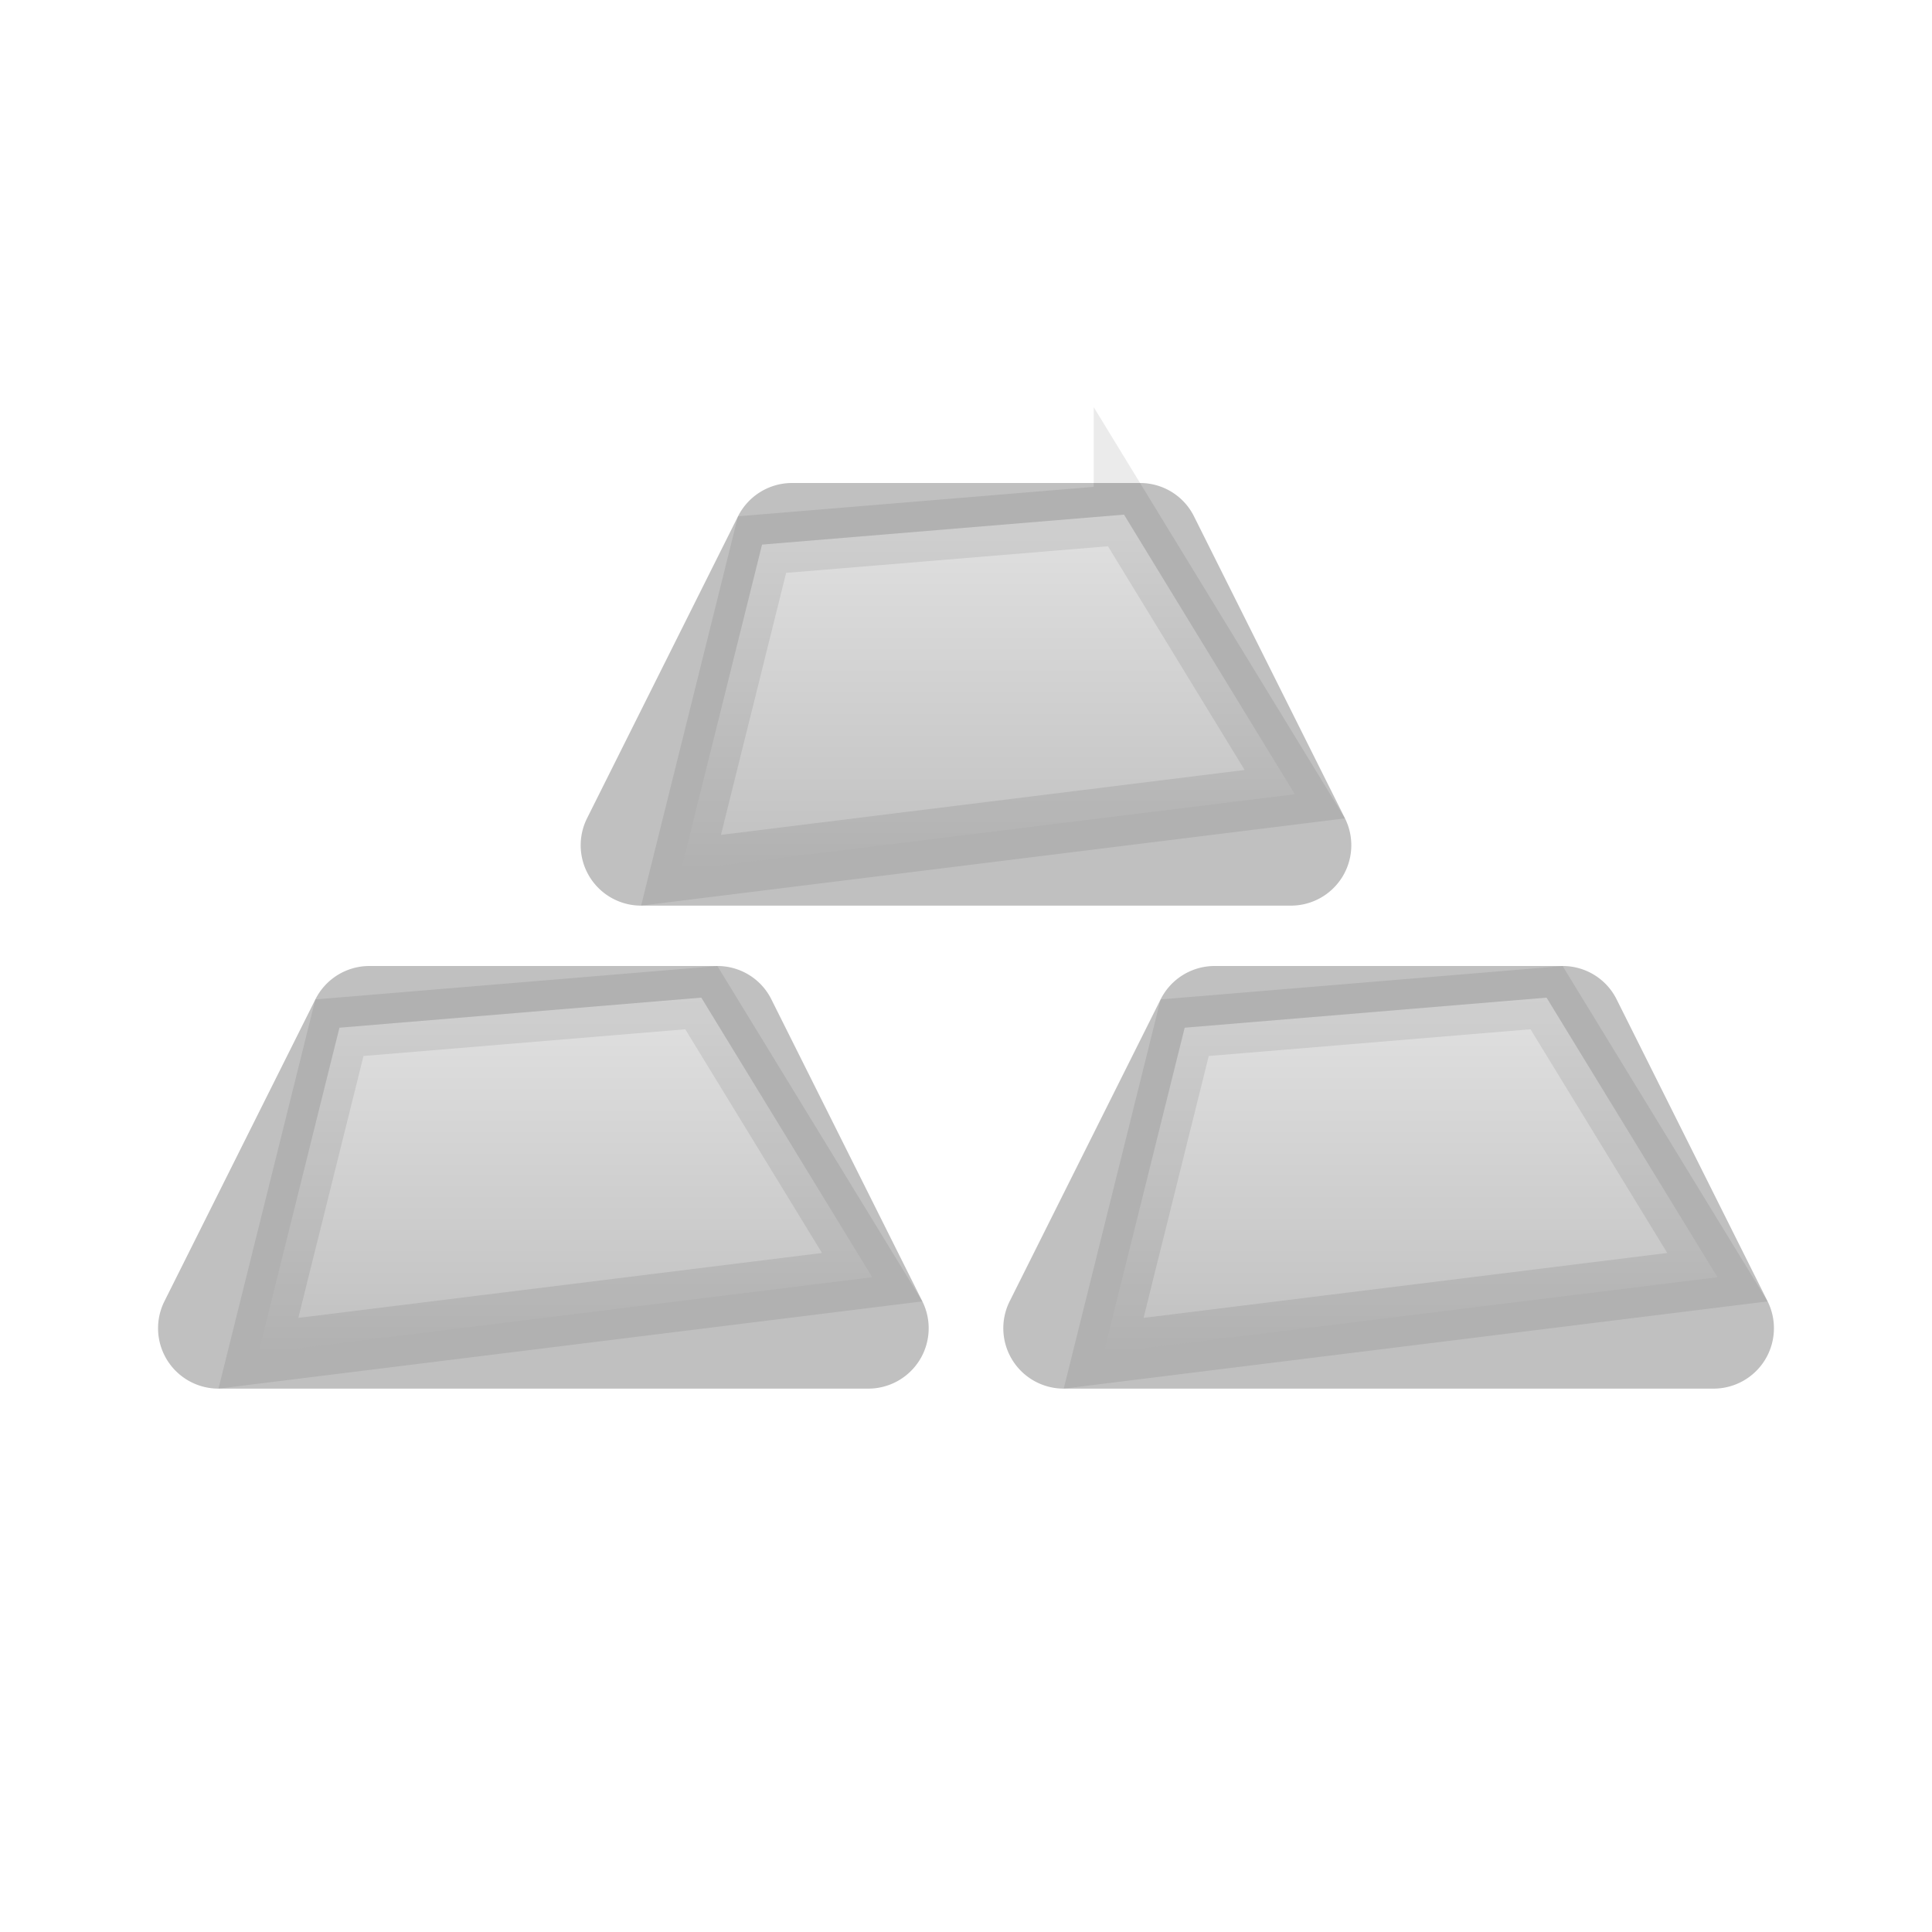 <svg xmlns="http://www.w3.org/2000/svg" xmlns:xlink="http://www.w3.org/1999/xlink" width="16" height="16"><defs><path id="a" d="M5.559 0h2.882c.19 0 .363.107.447.276l1.25 2.5a.5.5 0 01-.447.724H4.309a.5.5 0 01-.447-.724l1.25-2.5A.5.5 0 015.559 0z"/><path id="c" d="M2.059 4h2.882c.19 0 .363.107.447.276l1.25 2.5a.5.5 0 01-.447.724H.809a.5.5 0 01-.447-.724l1.25-2.5A.5.5 0 012.059 4z"/><path id="d" d="M9.059 4h2.882c.19 0 .363.107.447.276l1.25 2.5a.5.5 0 01-.447.724H7.809a.5.5 0 01-.447-.724l1.25-2.5A.5.5 0 019.059 4z"/><linearGradient id="b" x1="50%" x2="50%" y1="0%" y2="100%"><stop offset="0%" stop-color="#E1E1E1"/><stop offset="100%" stop-color="silver"/></linearGradient></defs><g fill="none" fill-rule="evenodd" transform="translate(1 4)"><use fill="silver" xlink:href="#a"/><path fill="url(#b)" stroke="#000" stroke-linejoin="square" stroke-opacity=".08" stroke-width=".5" d="M8.308.262L5.311.51 4.64 3.207l5.083-.63L8.308.261z"/><use fill="silver" xlink:href="#c"/><path fill="url(#b)" stroke="#000" stroke-linejoin="square" stroke-opacity=".08" stroke-width=".5" d="M4.808 4.262l-2.997.249-.671 2.696 5.083-.63-1.415-2.315z"/><use fill="silver" xlink:href="#d"/><path fill="url(#b)" stroke="#000" stroke-linejoin="square" stroke-opacity=".08" stroke-width=".5" d="M11.808 4.262l-2.997.249-.671 2.696 5.083-.63-1.415-2.315z"/></g></svg>